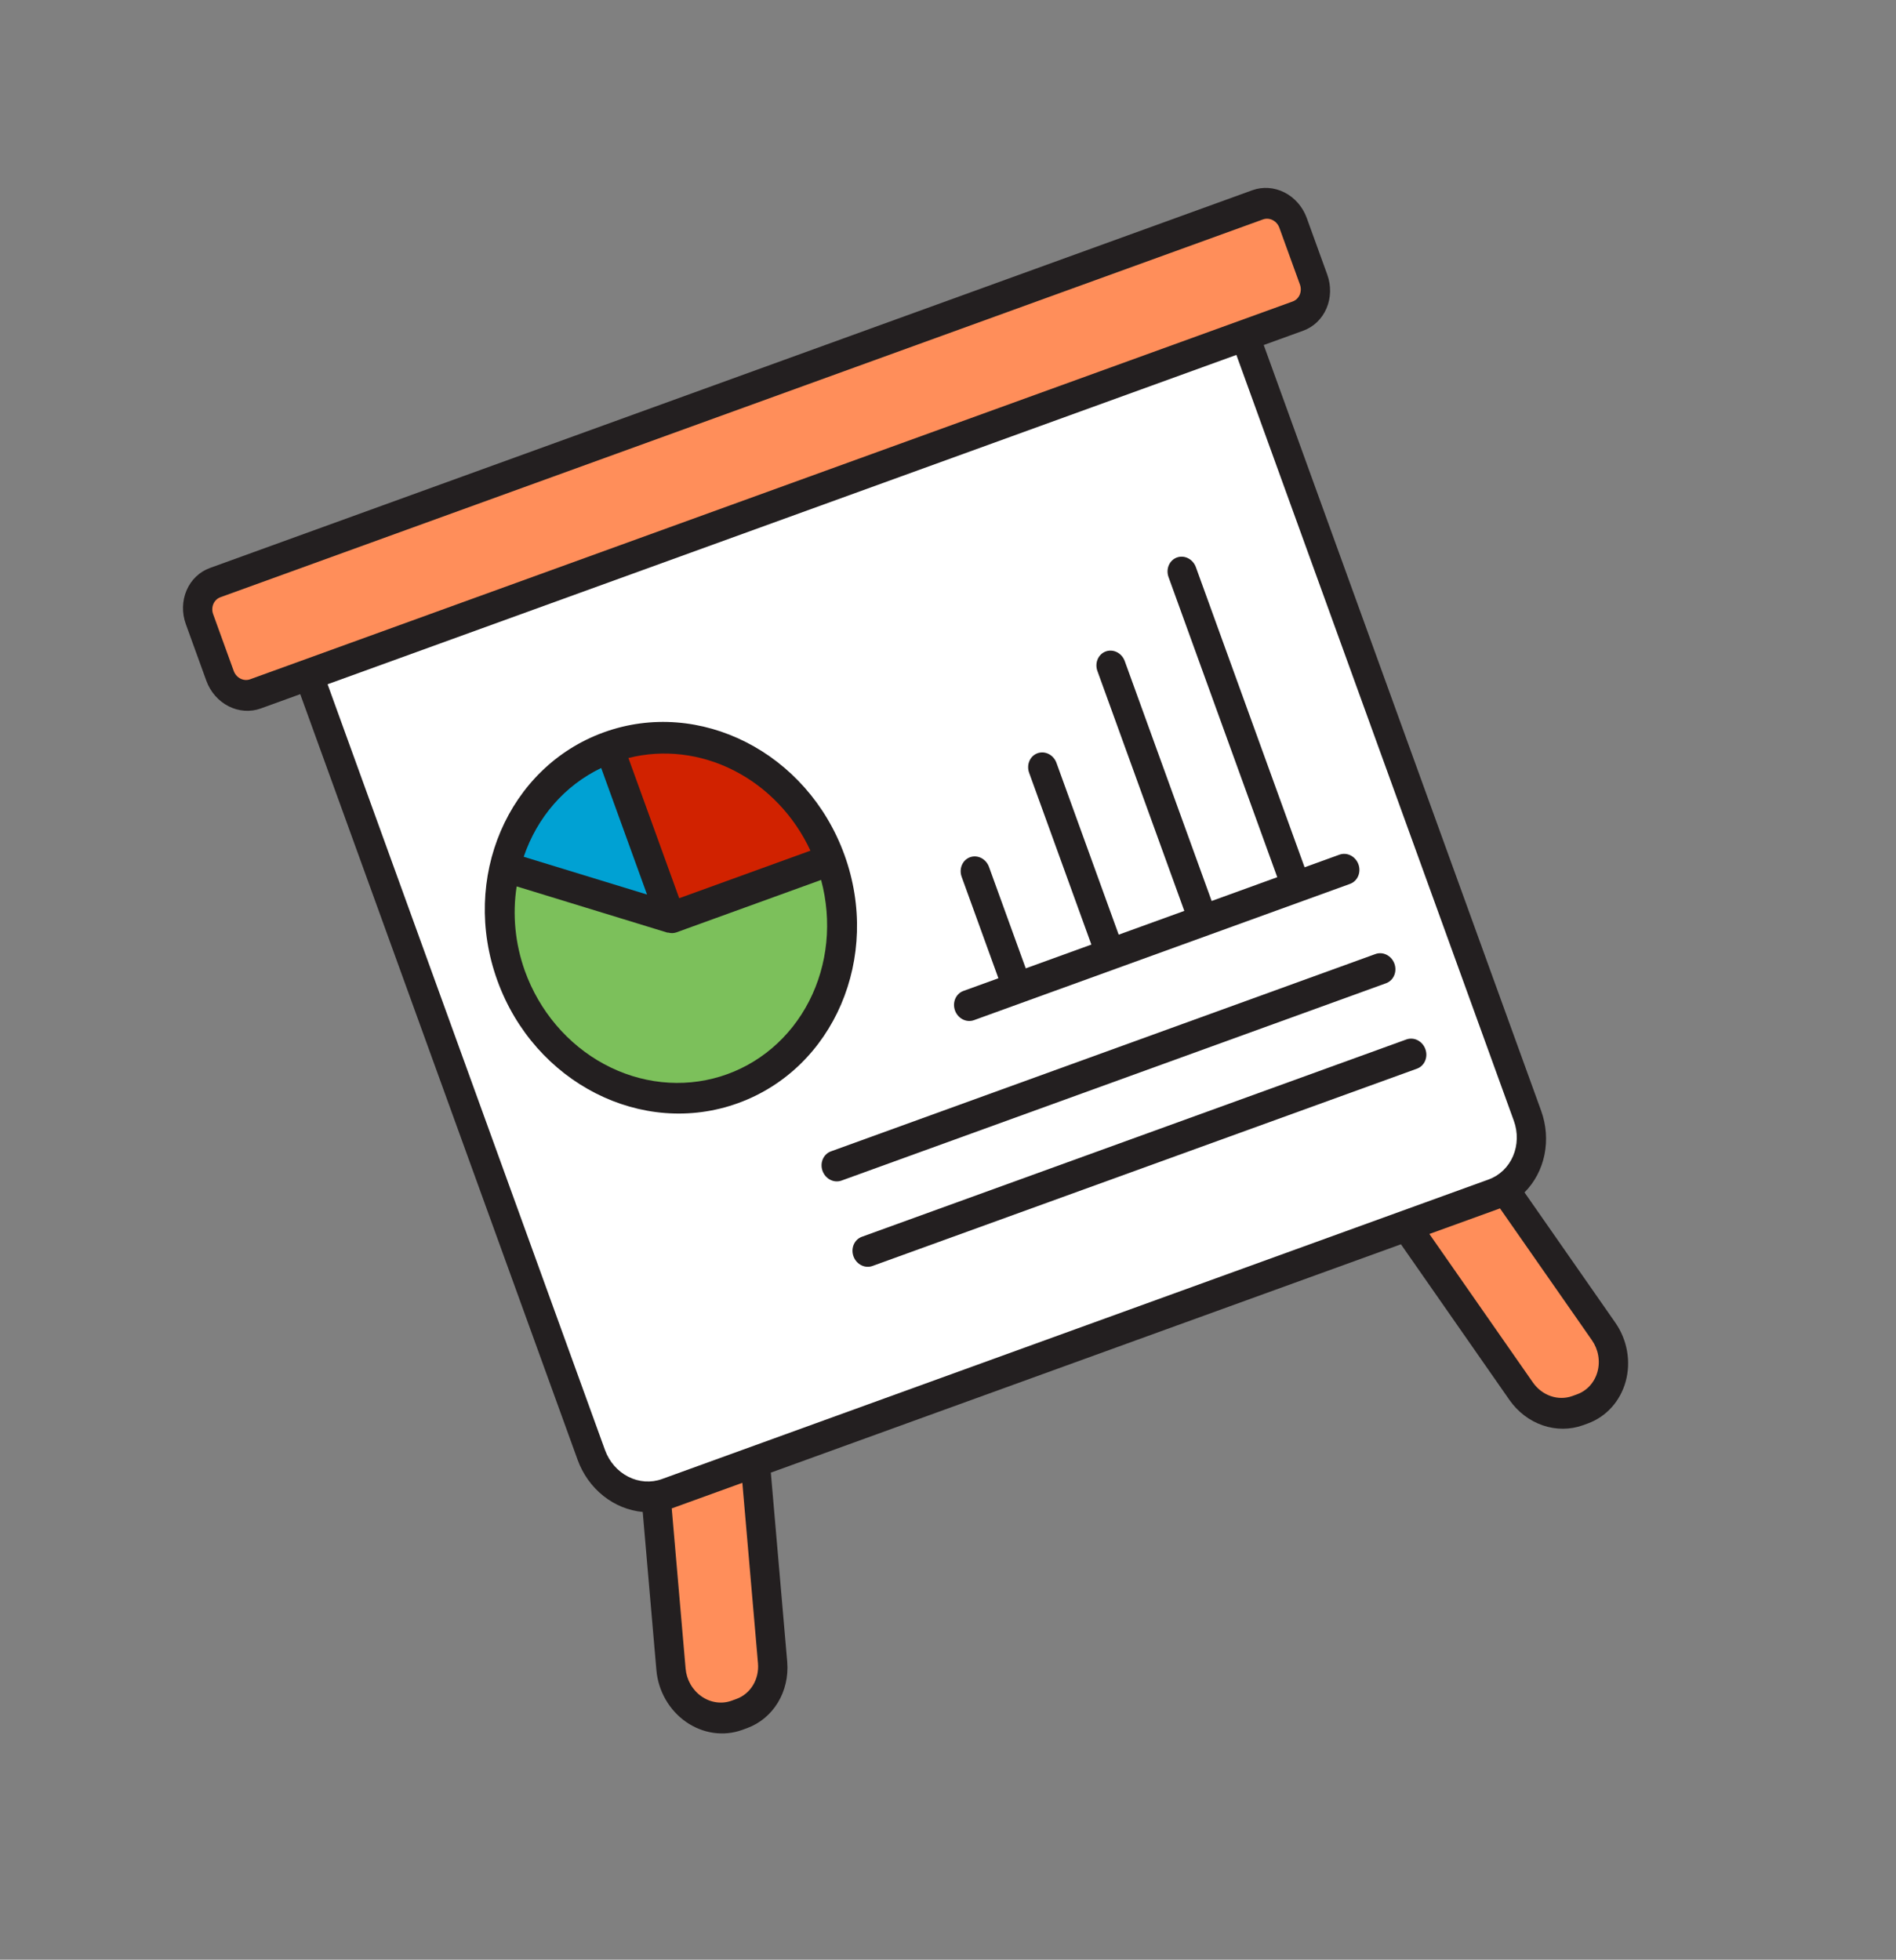 <svg xmlns="http://www.w3.org/2000/svg" width="299" height="309" viewBox="0 0 299 309" fill="none">
  <rect x="0" y="0" width="299" height="309" fill="#808080" stroke="none"/>
  <g clip-path="url(#clip0_53_2237)">
    <path d="M197.499 29.994L33.089 89.564C31.452 90.16 30.134 91.425 29.424 93.082C28.714 94.739 28.67 96.652 29.302 98.403L32.544 107.351C33.181 109.1 34.44 110.541 36.046 111.359C37.653 112.177 39.475 112.304 41.114 111.713L47.348 109.454L91.102 230.21C91.913 232.441 93.315 234.403 95.135 235.857C96.956 237.311 99.117 238.195 101.356 238.4L103.514 263.336C103.653 264.959 104.148 266.542 104.959 267.959C105.77 269.377 106.876 270.591 108.188 271.505C109.501 272.419 110.984 273.009 112.522 273.228C114.06 273.446 115.611 273.288 117.051 272.765L117.809 272.49C119.826 271.75 121.533 270.333 122.675 268.451C123.817 266.568 124.333 264.321 124.146 262.045L121.56 232.2L220.929 196.195L238.061 220.77C239.375 222.638 241.211 224.033 243.294 224.747C245.377 225.461 247.595 225.456 249.617 224.732L250.376 224.457C251.817 223.936 253.109 223.065 254.15 221.912C255.191 220.759 255.952 219.356 256.375 217.813C256.797 216.27 256.868 214.63 256.583 213.022C256.298 211.414 255.664 209.881 254.731 208.546L240.415 188.015C242.003 186.423 243.097 184.361 243.563 182.078C244.03 179.795 243.849 177.39 243.043 175.157L199.29 54.401L205.524 52.142C207.161 51.546 208.479 50.281 209.189 48.624C209.899 46.968 209.943 45.054 209.311 43.304L206.069 34.355C205.433 32.606 204.173 31.165 202.567 30.347C200.96 29.53 199.138 29.403 197.499 29.994Z" fill="#231F20"/>
    <path d="M119.537 262.277C119.639 263.498 119.364 264.705 118.751 265.715C118.139 266.726 117.223 267.487 116.141 267.884L115.382 268.159C114.609 268.44 113.778 268.525 112.952 268.407C112.127 268.29 111.331 267.974 110.627 267.483C109.923 266.993 109.33 266.341 108.895 265.581C108.46 264.82 108.195 263.971 108.12 263.1L105.933 237.841L106.045 237.8L117.069 233.806L119.537 262.277Z" fill="#FF8E5A"/>
    <path d="M251.043 211.314C251.543 212.031 251.884 212.853 252.037 213.716C252.19 214.578 252.152 215.458 251.925 216.286C251.699 217.114 251.29 217.867 250.732 218.486C250.173 219.104 249.48 219.572 248.707 219.851L247.948 220.126C246.863 220.514 245.672 220.517 244.555 220.133C243.437 219.749 242.452 218.999 241.748 217.996L225.413 194.57L236.437 190.576L236.549 190.535L251.043 211.314Z" fill="#FF8E5A"/>
    <path d="M238.732 176.719C239.396 178.551 239.351 180.555 238.608 182.29C237.865 184.025 236.483 185.349 234.768 185.971L104.383 233.213C102.668 233.834 100.759 233.702 99.077 232.846C97.395 231.99 96.077 230.48 95.413 228.647L51.66 107.892L194.979 55.963L238.732 176.719Z" fill="white"/>
    <path d="M199.168 34.599L34.758 94.169C33.727 94.543 33.214 95.739 33.613 96.84L36.856 105.789C37.255 106.89 38.414 107.48 39.445 107.107L203.856 47.536C204.887 47.163 205.399 45.967 205 44.865L201.758 35.917C201.359 34.815 200.199 34.225 199.168 34.599Z" fill="#FF8E5A"/>
    <path d="M153.595 160.856L212.903 139.367C213.474 139.16 213.935 138.718 214.182 138.14C214.43 137.562 214.445 136.894 214.224 136.283C214.003 135.672 213.563 135.169 213.002 134.883C212.442 134.598 211.806 134.554 211.234 134.761L205.737 136.753L188.589 89.425C188.367 88.814 187.928 88.311 187.367 88.025C186.806 87.74 186.17 87.696 185.599 87.903C185.027 88.111 184.566 88.552 184.319 89.13C184.071 89.709 184.056 90.376 184.277 90.987L201.425 138.315L191.078 142.064L177.373 104.238C177.151 103.627 176.712 103.124 176.151 102.838C175.59 102.553 174.954 102.509 174.382 102.716C173.811 102.923 173.35 103.365 173.103 103.943C172.855 104.521 172.84 105.189 173.061 105.8L186.767 143.626L176.419 147.375L166.605 120.29C166.384 119.679 165.945 119.175 165.384 118.89C164.823 118.605 164.187 118.561 163.615 118.768C163.044 118.975 162.583 119.416 162.335 119.995C162.088 120.573 162.073 121.241 162.294 121.852L172.108 148.938L161.761 152.687L155.963 136.687C155.742 136.076 155.303 135.572 154.742 135.287C154.181 135.002 153.545 134.958 152.973 135.165C152.402 135.372 151.941 135.813 151.693 136.392C151.446 136.97 151.431 137.638 151.652 138.249L157.449 154.249L151.926 156.25C151.355 156.457 150.894 156.898 150.646 157.477C150.399 158.055 150.384 158.723 150.605 159.334C150.826 159.945 151.266 160.448 151.826 160.733C152.387 161.019 153.023 161.063 153.595 160.856Z" fill="#231F20"/>
    <path d="M116.395 173.939C131.507 168.463 139.017 150.936 133.167 134.792C127.318 118.648 110.324 109.999 95.211 115.475C80.098 120.951 72.589 138.477 78.439 154.622C84.288 170.766 101.282 179.415 116.395 173.939Z" fill="#231F20"/>
    <path d="M127.806 134.129L107.111 141.628L99.101 119.521C104.614 118.125 110.499 118.821 115.74 121.488C120.981 124.155 125.249 128.627 127.806 134.129Z" fill="#D12200"/>
    <path d="M94.809 121.096L102.039 141.048L82.591 135.094C84.705 128.852 89.089 123.829 94.809 121.096Z" fill="#00A1D3"/>
    <path d="M81.479 139.765L105.249 147.054C105.298 147.068 105.339 147.021 105.399 147.052C105.811 147.165 106.241 147.156 106.638 147.025L129.488 138.746C131.235 145.242 130.556 152.091 127.595 157.865C124.634 163.64 119.619 167.894 113.594 169.741C107.57 171.588 101.001 170.885 95.257 167.779C89.514 164.674 85.038 159.404 82.764 153.07C81.234 148.782 80.79 144.192 81.479 139.765Z" fill="#7CC05B"/>
    <path d="M216.911 150.429L131.037 181.544C130.465 181.751 130.005 182.193 129.757 182.771C129.509 183.349 129.494 184.017 129.715 184.628C129.937 185.239 130.376 185.742 130.937 186.028C131.498 186.313 132.134 186.357 132.706 186.15L218.58 155.035C219.152 154.828 219.612 154.387 219.86 153.808C220.108 153.23 220.122 152.562 219.901 151.951C219.68 151.34 219.24 150.837 218.68 150.552C218.119 150.266 217.483 150.222 216.911 150.429Z" fill="#231F20"/>
    <path d="M221.79 163.897L135.916 195.012C135.344 195.219 134.884 195.66 134.636 196.239C134.388 196.817 134.374 197.485 134.595 198.096C134.816 198.707 135.256 199.21 135.816 199.495C136.377 199.781 137.013 199.825 137.585 199.618L223.459 168.503C224.031 168.296 224.491 167.854 224.739 167.276C224.987 166.698 225.002 166.03 224.78 165.419C224.559 164.808 224.12 164.305 223.559 164.019C222.998 163.734 222.362 163.69 221.79 163.897Z" fill="#231F20"/>
  </g>
  <defs>
    <clipPath id="clip0_53_2237">
      <rect width="229.283" height="244.933" fill="white" transform="translate(0 78.106) rotate(-19.917)"/>
    </clipPath>
  </defs>
</svg>